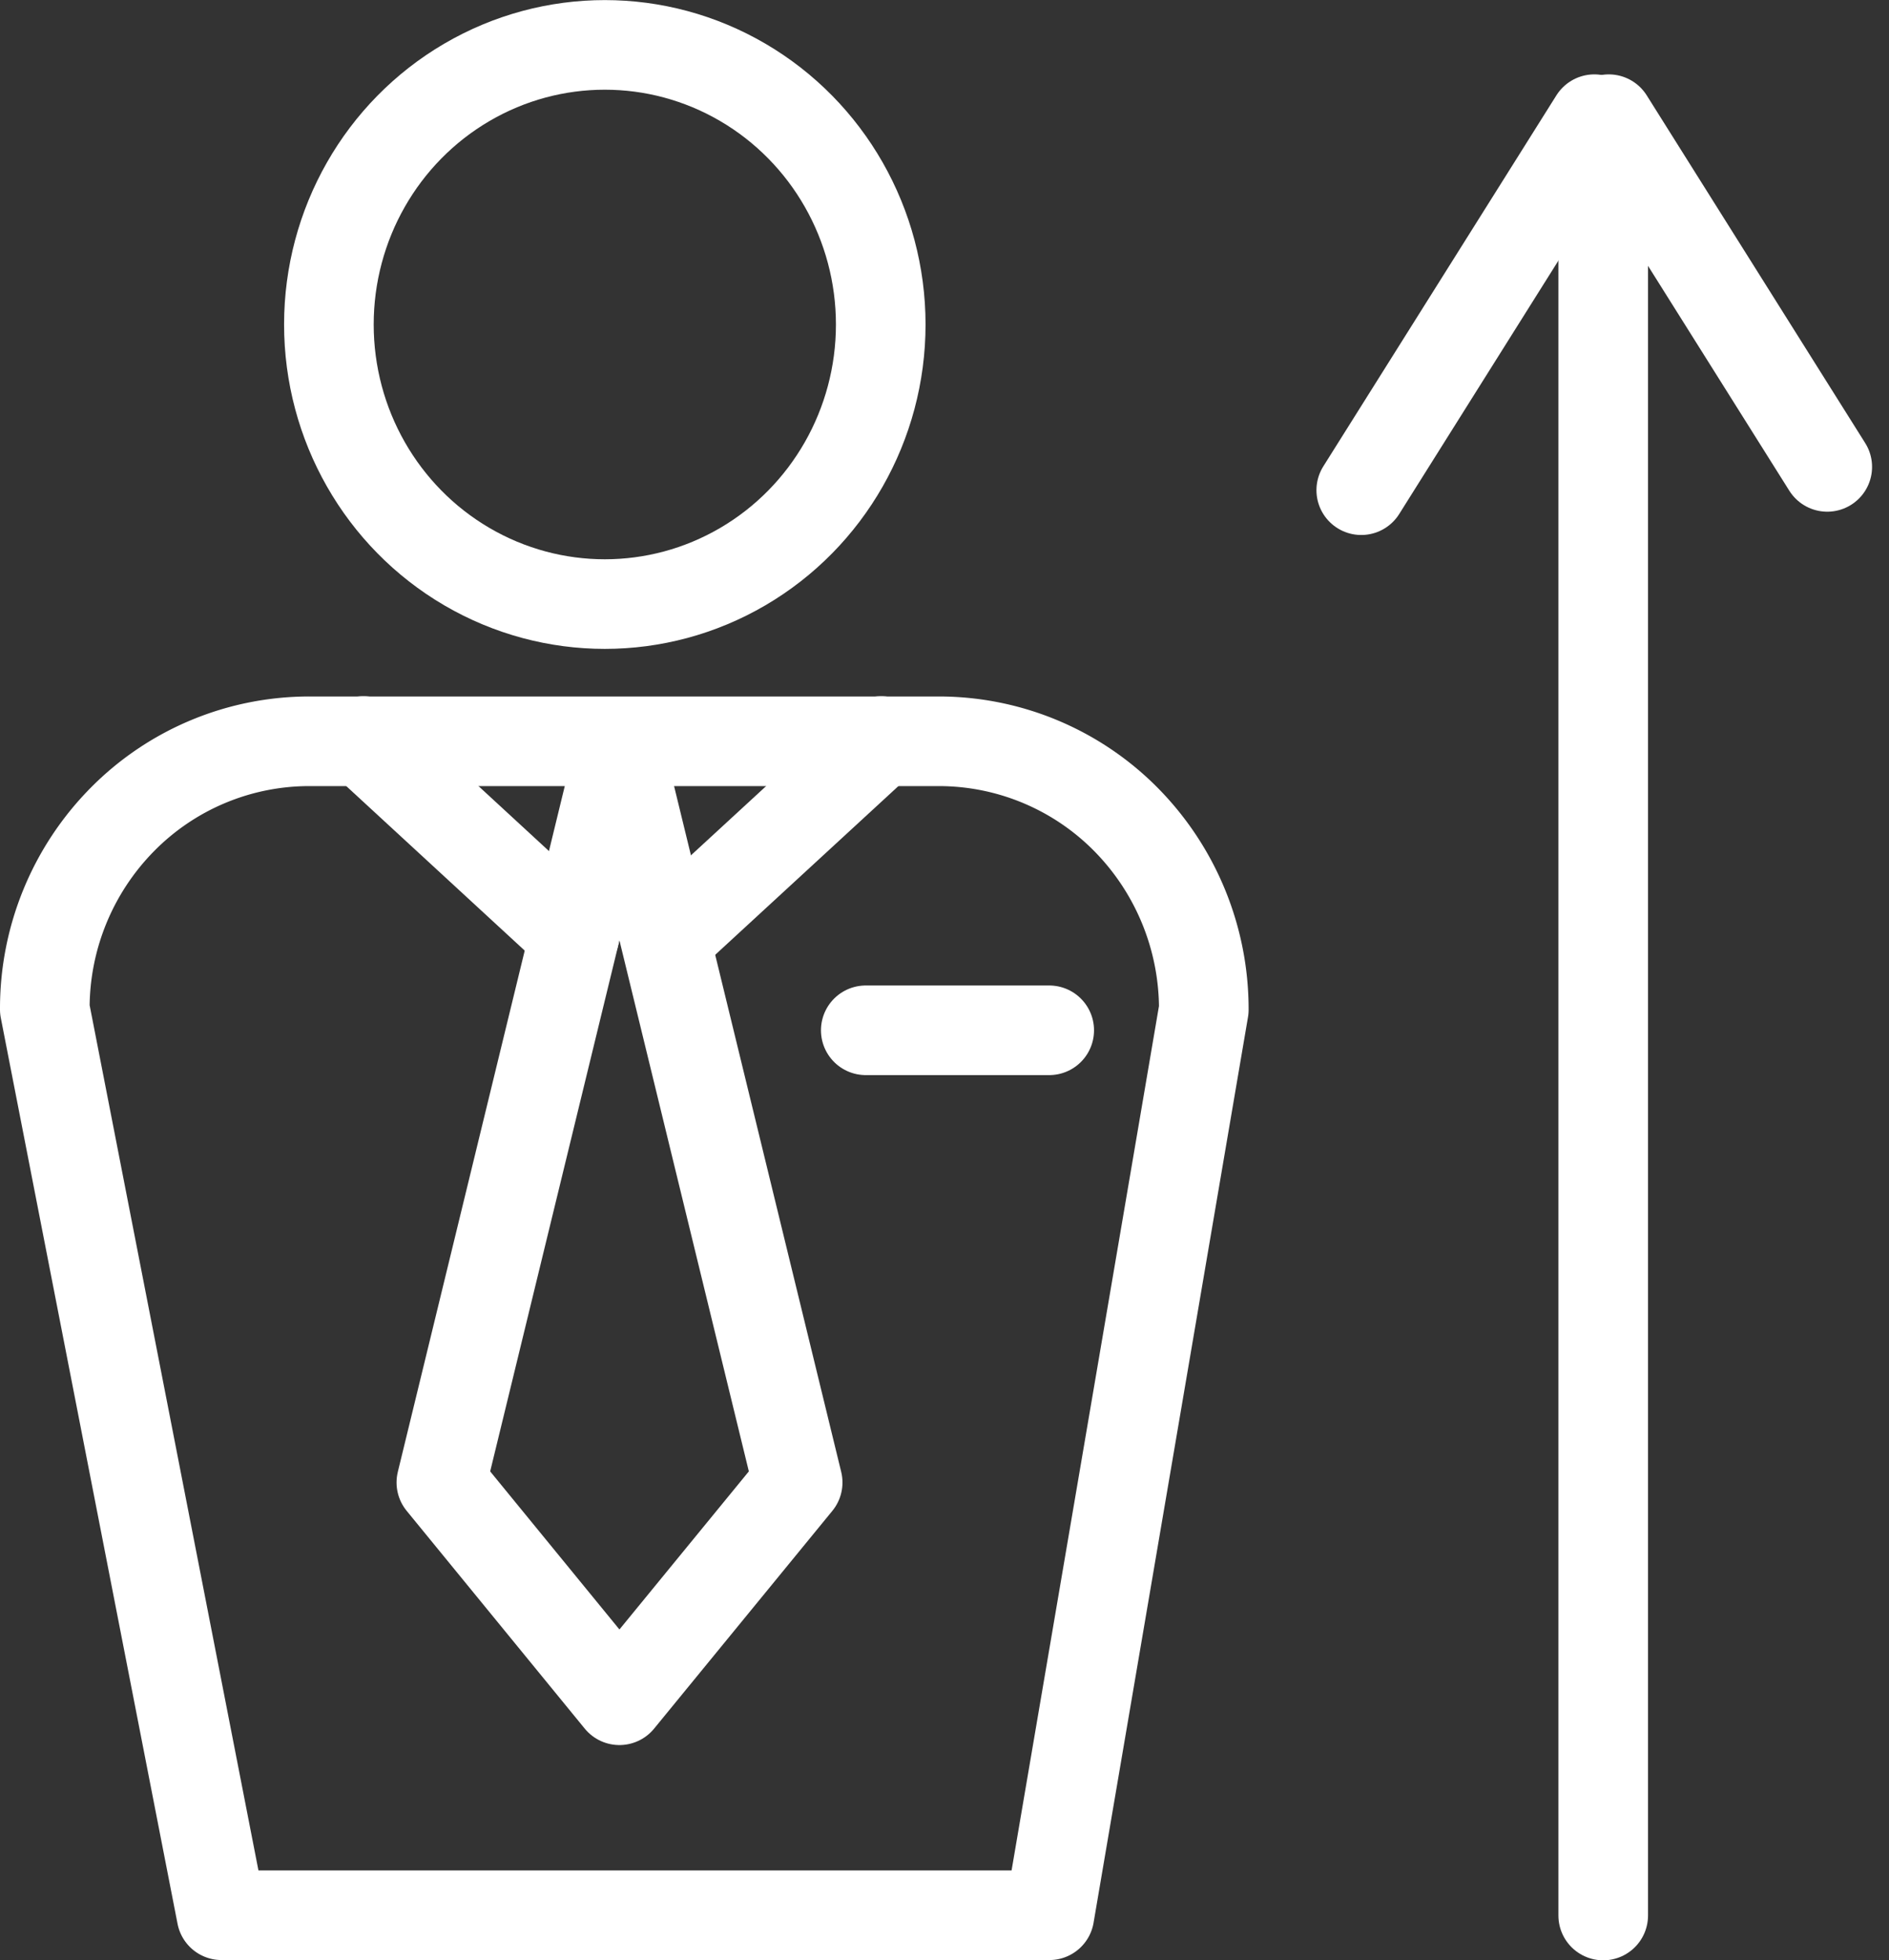 <svg xmlns="http://www.w3.org/2000/svg" width="21.079" height="21.874" viewBox="0 0 21.079 21.874">
  <rect x="0" y="0" width="21.079" height="21.874" fill="#333333" stroke="none"/>
  <g id="그룹_1473" data-name="그룹 1473" transform="translate(0.024 0.019)">
    <g id="그룹_1485" data-name="그룹 1485" transform="translate(0 0)">
      <ellipse id="타원_66" data-name="타원 66" cx="3.079" cy="3.12" rx="3.079" ry="3.12" transform="translate(3.646 0.482)" fill="none" stroke="#fff" stroke-linecap="round" stroke-linejoin="round" stroke-width="1"/>
      <path id="패스_7144" data-name="패스 7144" d="M6.322,12.112l-1.989,2.43-1.987-2.43L4.333,3.95Z" transform="translate(2.555 4.412)" fill="none" stroke="#fff" stroke-linecap="round" stroke-linejoin="round" stroke-width="1"/>
      <path id="패스_7145" data-name="패스 7145" d="M11.438,17H2.2L.228,6.892a3,3,0,0,1,.865-2.119A2.93,2.93,0,0,1,3.184,3.9h7.021a2.937,2.937,0,0,1,2.091.876,3.013,3.013,0,0,1,.865,2.119Z" transform="translate(0.248 4.353)" fill="none" stroke="#fff" stroke-linecap="round" stroke-linejoin="round" stroke-width="1"/>
      <line id="선_74" data-name="선 74" x2="2.047" transform="translate(9.637 11.478)" fill="none" stroke="#fff" stroke-linecap="round" stroke-linejoin="round" stroke-width="1"/>
      <line id="선_75" data-name="선 75" x2="2.354" y2="2.17" transform="translate(4.032 8.25)" fill="none" stroke="#fff" stroke-linecap="round" stroke-linejoin="round" stroke-width="1"/>
      <line id="선_76" data-name="선 76" x1="2.356" y2="2.17" transform="translate(7.453 8.25)" fill="none" stroke="#fff" stroke-linecap="round" stroke-linejoin="round" stroke-width="1"/>
      <line id="선_77" data-name="선 77" y1="4.14" x2="2.601" transform="translate(15.166 1.311)" fill="none" stroke="#fff" stroke-linecap="round" stroke-linejoin="round" stroke-width="1"/>
      <line id="선_78" data-name="선 78" x1="2.438" y1="3.88" transform="translate(17.928 1.311)" fill="none" stroke="#fff" stroke-linecap="round" stroke-linejoin="round" stroke-width="1"/>
      <line id="선_79" data-name="선 79" y2="19.758" transform="translate(17.866 1.598)" fill="none" stroke="#fff" stroke-linecap="round" stroke-linejoin="round" stroke-width="1"/>
    </g>
  </g>
</svg>
